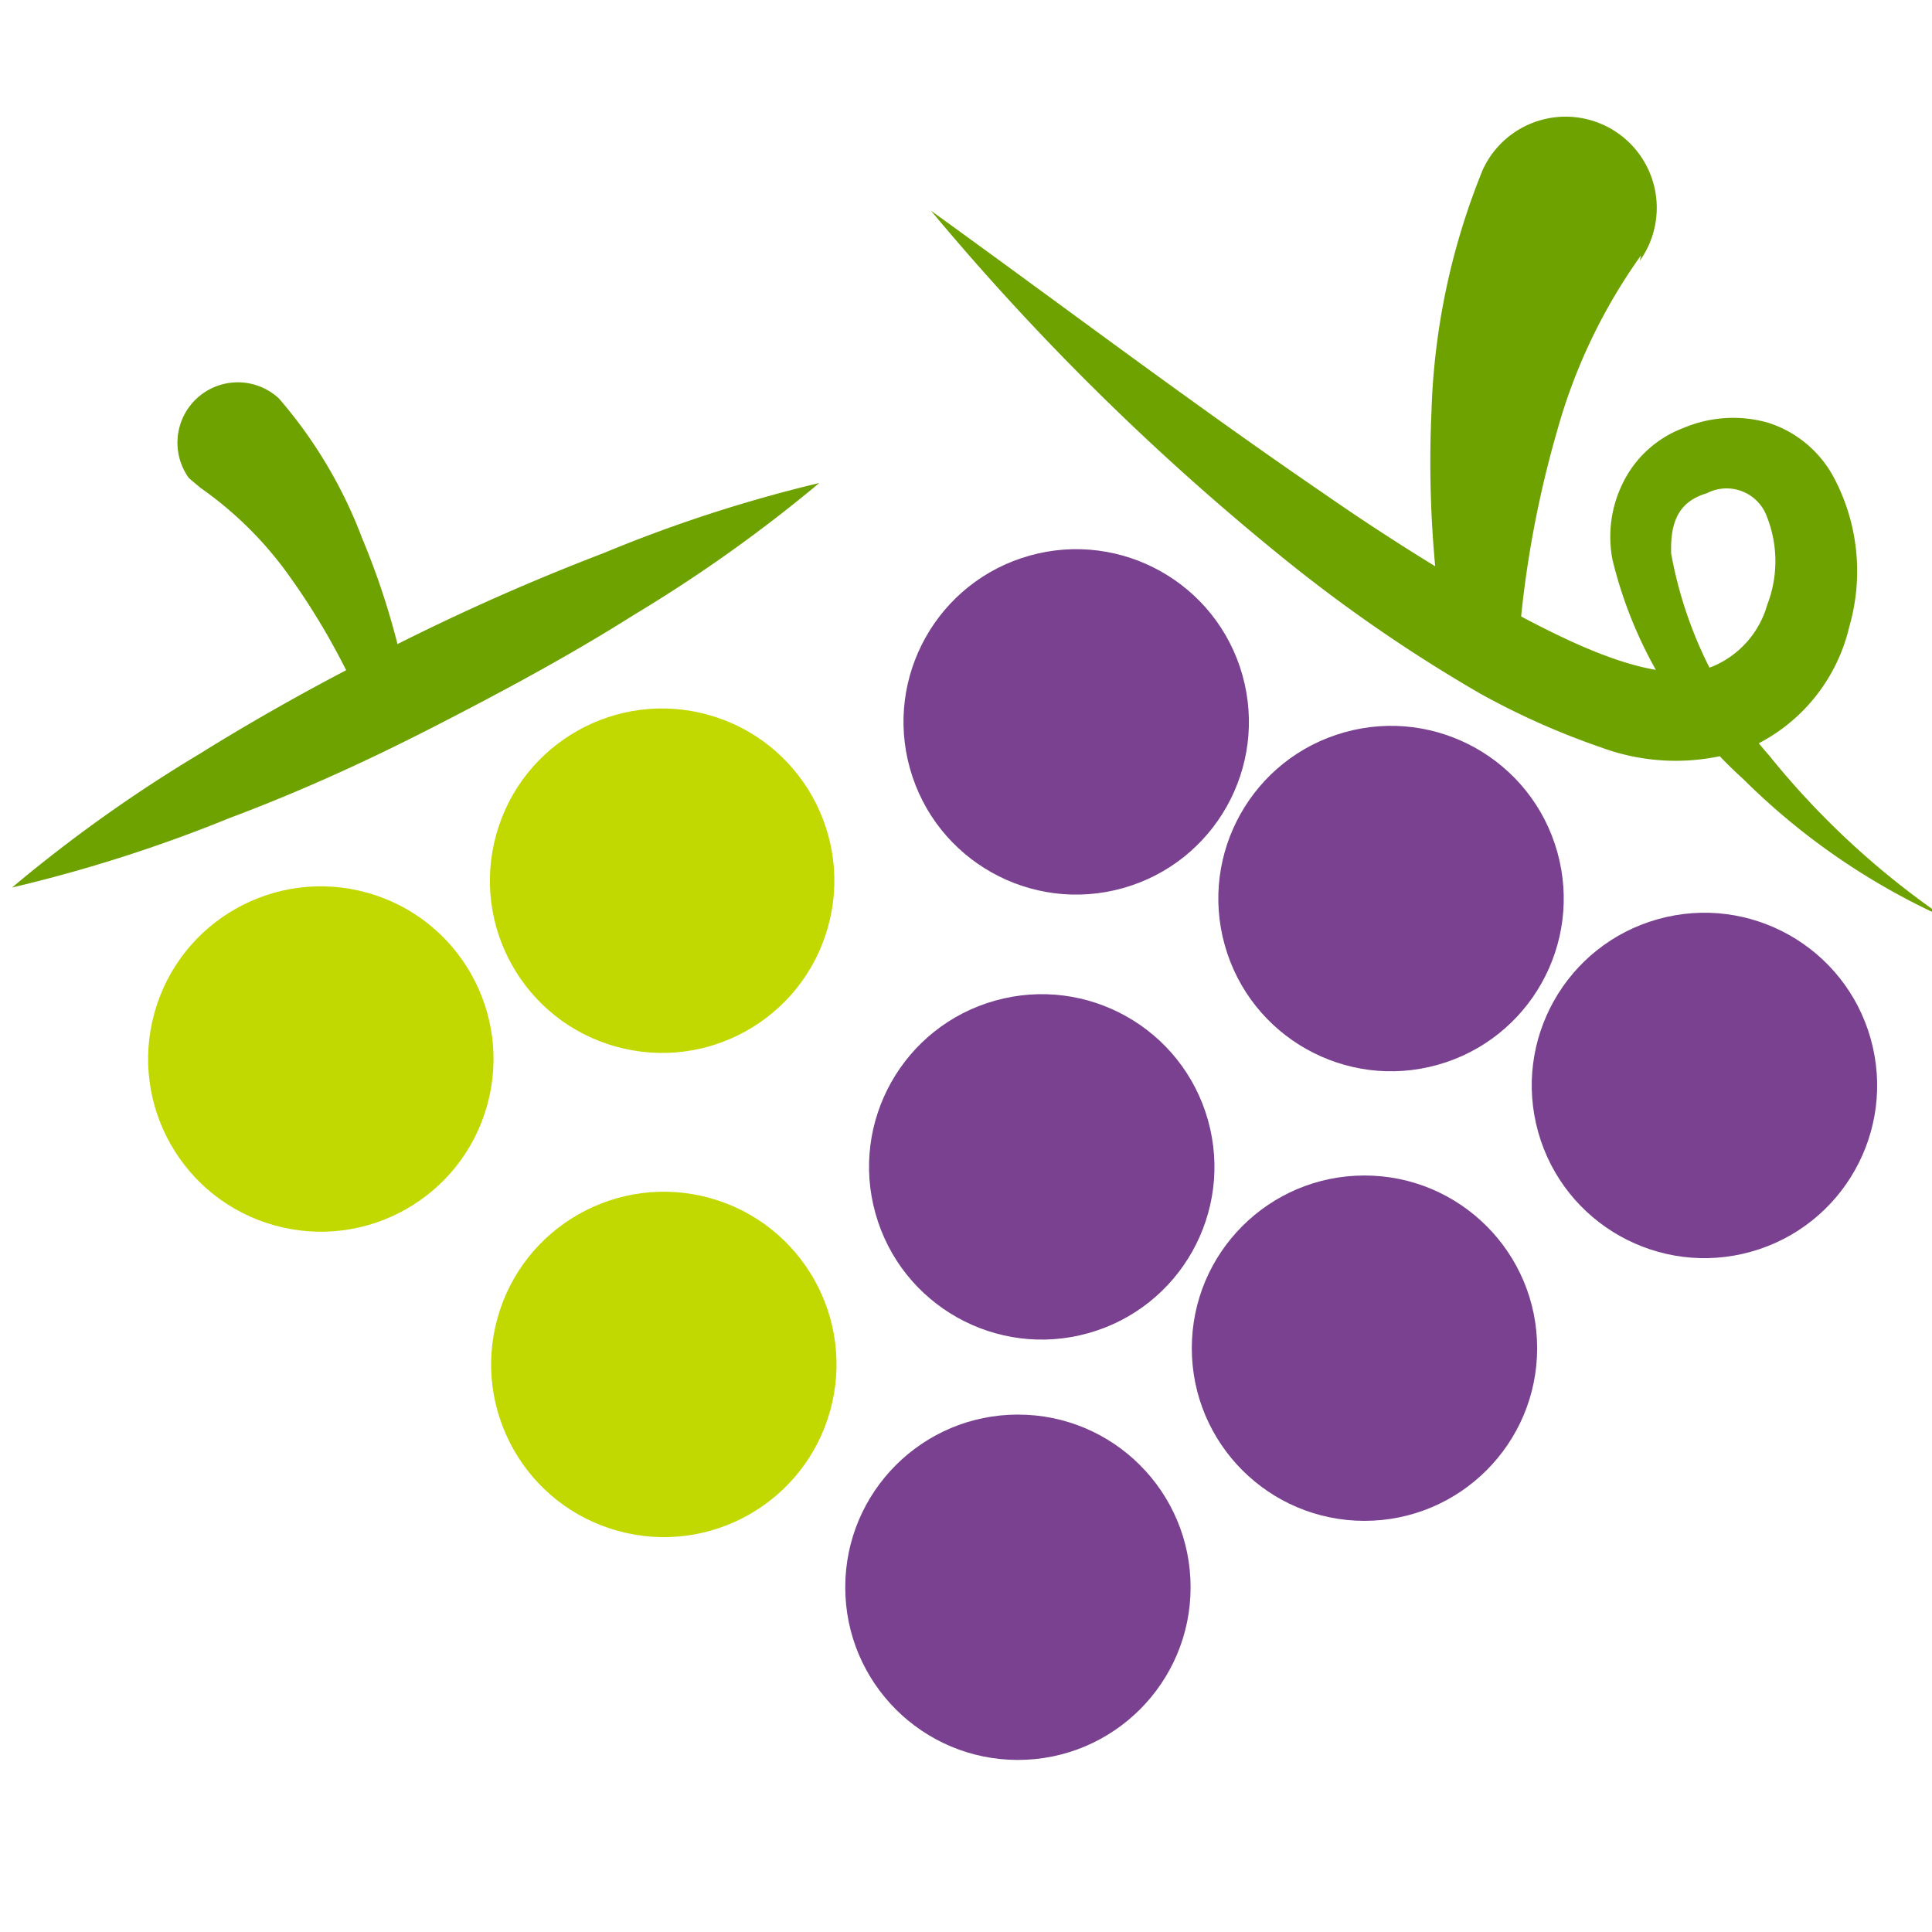 <svg id="ac4cc9da-09a1-4629-9161-b52b7f331a11" data-name="Calque 1" xmlns="http://www.w3.org/2000/svg" width="32" height="32" viewBox="0 0 32 32">
  <title>vegetal-58-IconeRecolte</title>
  <circle cx="10.99" cy="14.51" r="2.86" transform="matrix(0.27, -0.96, 0.96, 0.27, -5.93, 21.22)" style="fill: #c1d900"/>
  <circle cx="5.32" cy="17.54" r="2.86" transform="translate(-13.01 17.98) rotate(-74.5)" style="fill: #c1d900"/>
  <circle cx="10.99" cy="22.6" r="2.86" transform="translate(-13.72 27.15) rotate(-74.5)" style="fill: #c1d900"/>
  <circle cx="16.86" cy="26.29" r="2.86" style="fill: #79418f"/>
  <circle cx="23.04" cy="14.88" r="2.86" transform="translate(-3.16 6.77) rotate(-15.65)" style="fill: #79418f"/>
  <circle cx="28.23" cy="17.97" r="2.86" transform="translate(-3.8 8.29) rotate(-15.65)" style="fill: #79418f"/>
  <circle cx="17.83" cy="11.96" r="2.86" transform="translate(-2.57 5.25) rotate(-15.65)" style="fill: #79418f"/>
  <circle cx="17.26" cy="19.33" r="2.86" transform="translate(-4.58 5.37) rotate(-15.65)" style="fill: #79418f"/>
  <circle cx="22.6" cy="22.33" r="2.86" style="fill: #79418f"/>
  <path d="M15.42,3.49c2.19,1.58,4.32,3.19,6.5,4.68a38.06,38.06,0,0,0,3.33,2.07c1.12.59,2.37,1.13,3.16.78a1.57,1.57,0,0,0,.86-1,2,2,0,0,0,0-1.45.71.71,0,0,0-1-.4c-.44.13-.61.44-.59,1a6.9,6.9,0,0,0,1.62,3.34,13.57,13.57,0,0,0,2.91,2.69,11.33,11.33,0,0,1-3.34-2.3,7.16,7.16,0,0,1-2.16-3.62A2,2,0,0,1,26.88,8a1.83,1.83,0,0,1,1-.91A2.11,2.11,0,0,1,29.28,7a1.88,1.88,0,0,1,1.1.92,3.31,3.31,0,0,1,.25,2.46,2.93,2.93,0,0,1-1.64,2,3.56,3.56,0,0,1-2.47,0,12.55,12.55,0,0,1-2-.89,25.34,25.34,0,0,1-3.38-2.34A41.87,41.87,0,0,1,15.42,3.49Z" style="fill: #6da200"/>
  <path d="M27.18,4.23a9.25,9.25,0,0,0-1.39,2.91,17.47,17.47,0,0,0-.63,3.45l-1.22.09a18.52,18.52,0,0,1-.23-3.87,11.53,11.53,0,0,1,.85-4l0,0a1.51,1.51,0,1,1,2.6,1.51Z" style="fill: #6da200"/>
  <path d="M13.57,8a24.27,24.27,0,0,1-3.08,2.19c-1.06.67-2.16,1.26-3.27,1.83S5,13.1,3.8,13.55A24.35,24.35,0,0,1,.2,14.7a24.05,24.05,0,0,1,3.1-2.21c1.06-.66,2.15-1.26,3.26-1.81A37.22,37.22,0,0,1,10,9.16,23.62,23.62,0,0,1,13.57,8Z" style="fill: #6da200"/>
  <path d="M3.32,8.08a6.1,6.1,0,0,1,1.5,1.5,11.61,11.61,0,0,1,1.14,2l.78-.21A12.44,12.44,0,0,0,6,8.92,7.68,7.68,0,0,0,4.62,6.6l0,0A1,1,0,0,0,3.13,7.92Z" style="fill: #6da200"/>
</svg>
